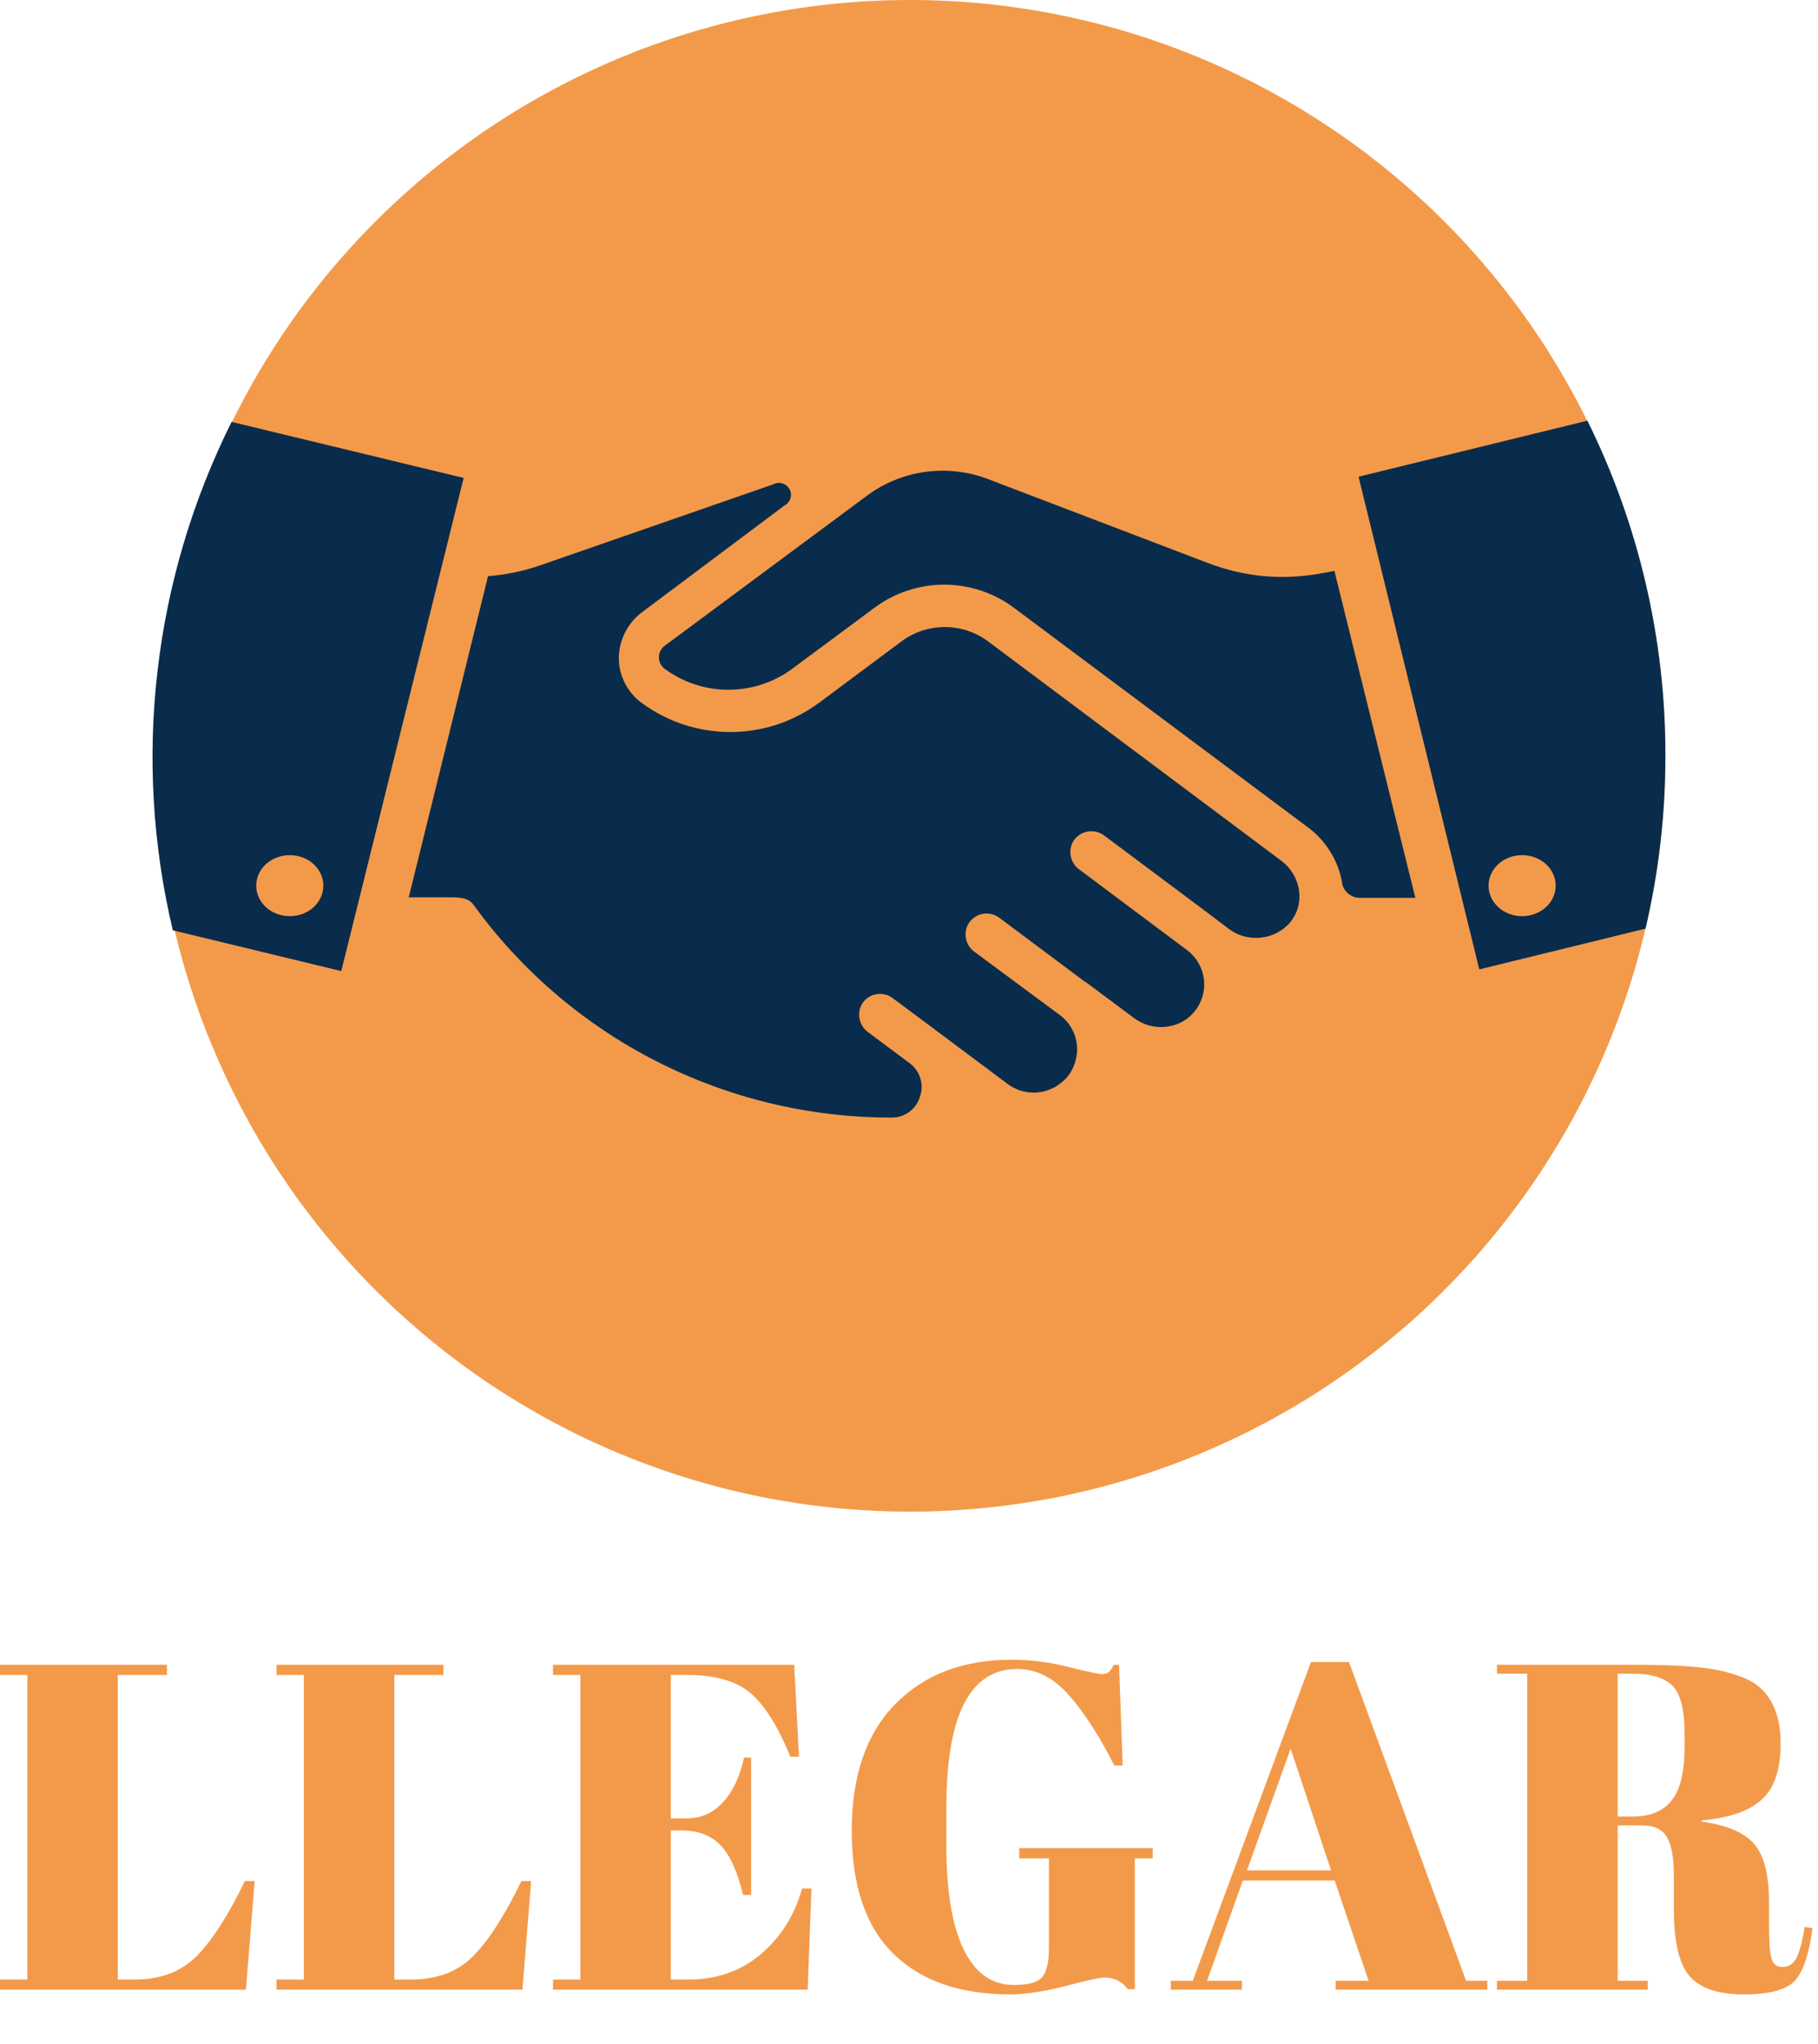 <svg width="298" height="335" viewBox="0 0 298 335" fill="none" xmlns="http://www.w3.org/2000/svg">
<path d="M149.151 0C147.126 0 145.1 0.048 143.075 0.151C141.05 0.246 139.031 0.397 137.012 0.595C134.994 0.794 132.982 1.04 130.977 1.341C128.973 1.635 126.975 1.984 124.99 2.381C122.999 2.771 121.022 3.216 119.058 3.709C117.094 4.201 115.137 4.742 113.201 5.33C111.258 5.919 109.335 6.555 107.426 7.239C105.517 7.917 103.628 8.649 101.753 9.422C99.879 10.202 98.031 11.023 96.197 11.885C94.364 12.754 92.55 13.664 90.764 14.622C88.978 15.573 87.213 16.572 85.475 17.619C83.737 18.659 82.027 19.74 80.337 20.869C78.653 21.992 76.997 23.162 75.369 24.366C73.74 25.577 72.146 26.822 70.579 28.109C69.005 29.395 67.473 30.716 65.974 32.077C64.469 33.439 63.005 34.835 61.568 36.272C60.138 37.702 58.735 39.173 57.38 40.672C56.019 42.177 54.691 43.709 53.405 45.276C52.118 46.843 50.873 48.438 49.662 50.066C48.458 51.695 47.288 53.35 46.165 55.041C45.036 56.724 43.955 58.434 42.908 60.172C41.868 61.91 40.869 63.676 39.918 65.462C38.96 67.254 38.05 69.061 37.181 70.895C36.312 72.728 35.491 74.583 34.718 76.451C33.945 78.326 33.213 80.214 32.528 82.123C31.844 84.032 31.208 85.955 30.619 87.898C30.031 89.834 29.49 91.791 28.998 93.755C28.505 95.719 28.06 97.696 27.67 99.688C27.273 101.672 26.924 103.67 26.63 105.675C26.329 107.68 26.083 109.691 25.884 111.71C25.686 113.728 25.535 115.747 25.433 117.772C25.337 119.798 25.289 121.823 25.289 123.848C25.289 125.88 25.337 127.906 25.433 129.924C25.535 131.95 25.686 133.975 25.884 135.994C26.083 138.005 26.329 140.017 26.623 142.022C26.924 144.027 27.267 146.025 27.663 148.016C28.06 150 28.505 151.978 28.998 153.948C29.49 155.912 30.031 157.862 30.619 159.805C31.208 161.742 31.844 163.671 32.522 165.58C33.206 167.489 33.938 169.378 34.711 171.253C35.491 173.121 36.312 174.975 37.174 176.809C38.043 178.643 38.953 180.449 39.911 182.235C40.862 184.028 41.861 185.786 42.908 187.524C43.948 189.269 45.029 190.979 46.158 192.663C47.281 194.346 48.451 196.009 49.655 197.637C50.866 199.259 52.111 200.86 53.398 202.427C54.684 203.994 56.005 205.526 57.366 207.032C58.728 208.53 60.124 210.001 61.561 211.432C62.991 212.868 64.462 214.264 65.96 215.626C67.466 216.988 68.999 218.308 70.566 219.595C72.132 220.881 73.727 222.126 75.355 223.337C76.984 224.542 78.64 225.712 80.33 226.841C82.013 227.963 83.724 229.051 85.462 230.091C87.206 231.131 88.965 232.13 90.751 233.088C92.543 234.039 94.35 234.956 96.184 235.818C98.017 236.687 99.872 237.508 101.74 238.281C103.615 239.061 105.503 239.787 107.412 240.471C109.321 241.155 111.244 241.791 113.187 242.38C115.124 242.968 117.08 243.509 119.044 244.002C121.008 244.494 122.985 244.939 124.977 245.336C126.968 245.726 128.959 246.075 130.964 246.376C132.969 246.67 134.98 246.916 136.999 247.115C139.017 247.313 141.036 247.464 143.061 247.566C145.087 247.662 147.112 247.71 149.137 247.71C151.17 247.717 153.195 247.662 155.22 247.566C157.239 247.464 159.264 247.313 161.283 247.115C163.294 246.916 165.306 246.67 167.311 246.376C169.316 246.075 171.314 245.733 173.305 245.336C175.289 244.939 177.267 244.494 179.237 244.002C181.201 243.509 183.158 242.968 185.094 242.38C187.038 241.791 188.96 241.155 190.869 240.471C192.778 239.793 194.667 239.061 196.542 238.288C198.41 237.508 200.264 236.687 202.098 235.825C203.932 234.956 205.738 234.046 207.524 233.088C209.317 232.137 211.075 231.138 212.82 230.091C214.558 229.051 216.269 227.97 217.952 226.841C219.635 225.712 221.298 224.548 222.926 223.337C224.548 222.133 226.149 220.888 227.716 219.601C229.283 218.315 230.816 216.994 232.321 215.633C233.819 214.271 235.29 212.868 236.721 211.438C238.157 210.001 239.553 208.537 240.915 207.032C242.277 205.533 243.597 204.001 244.884 202.434C246.17 200.867 247.415 199.266 248.626 197.637C249.831 196.009 251.001 194.353 252.123 192.67C253.252 190.986 254.333 189.269 255.38 187.531C256.42 185.793 257.419 184.034 258.377 182.242C259.328 180.456 260.238 178.643 261.107 176.816C261.976 174.982 262.797 173.128 263.57 171.253C264.35 169.385 265.076 167.489 265.76 165.58C266.444 163.678 267.08 161.749 267.669 159.812C268.257 157.869 268.798 155.919 269.291 153.955C269.783 151.984 270.228 150.007 270.618 148.023C271.015 146.031 271.364 144.033 271.658 142.029C271.959 140.024 272.205 138.012 272.404 136C272.602 133.982 272.753 131.957 272.849 129.931C272.951 127.913 272.999 125.88 272.999 123.855C272.999 121.83 272.951 119.804 272.849 117.779C272.753 115.754 272.602 113.735 272.404 111.717C272.205 109.698 271.959 107.686 271.658 105.682C271.364 103.677 271.015 101.679 270.625 99.694C270.228 97.703 269.783 95.726 269.291 93.762C268.798 91.798 268.257 89.841 267.669 87.905C267.08 85.962 266.444 84.039 265.76 82.13C265.083 80.221 264.35 78.332 263.577 76.457C262.797 74.59 261.976 72.735 261.114 70.901C260.245 69.068 259.335 67.261 258.377 65.469C257.426 63.683 256.427 61.924 255.387 60.179C254.34 58.441 253.259 56.731 252.13 55.047C251.008 53.364 249.838 51.702 248.633 50.073C247.422 48.451 246.177 46.85 244.89 45.283C243.604 43.716 242.283 42.184 240.922 40.678C239.56 39.18 238.164 37.709 236.727 36.279C235.297 34.842 233.826 33.446 232.328 32.084C230.822 30.723 229.29 29.402 227.723 28.116C226.156 26.829 224.562 25.584 222.933 24.373C221.305 23.169 219.649 21.998 217.959 20.876C216.275 19.747 214.565 18.666 212.827 17.619C211.089 16.579 209.323 15.58 207.538 14.622C205.752 13.671 203.938 12.761 202.105 11.892C200.278 11.023 198.423 10.202 196.549 9.429C194.674 8.656 192.785 7.924 190.876 7.239C188.967 6.555 187.044 5.919 185.108 5.33C183.165 4.742 181.215 4.201 179.244 3.709C177.28 3.223 175.303 2.778 173.318 2.381C171.327 1.984 169.329 1.635 167.325 1.341C165.32 1.04 163.308 0.794 161.289 0.595C159.278 0.397 157.252 0.246 155.227 0.151C153.209 0.048 151.183 0 149.151 0Z" fill="#F39A4A"/>
<path d="M218.733 93.563L216.47 93.972C210.17 95.115 204.035 94.55 198.051 92.284L161.915 78.493C160.285 77.874 158.6 77.466 156.867 77.269C155.127 77.072 153.394 77.092 151.66 77.33C149.934 77.568 148.256 78.017 146.646 78.677C145.03 79.337 143.524 80.181 142.121 81.222L108.956 105.823C108.653 106.048 108.42 106.327 108.254 106.66C108.083 106.994 108 107.347 108 107.715C108 108.089 108.083 108.443 108.254 108.769C108.42 109.103 108.653 109.382 108.956 109.606C109.706 110.157 110.497 110.647 111.322 111.076C112.154 111.504 113.007 111.865 113.894 112.151C114.782 112.443 115.689 112.661 116.611 112.811C117.533 112.96 118.461 113.035 119.397 113.035C120.332 113.035 121.26 112.96 122.182 112.811C123.111 112.661 124.012 112.443 124.899 112.151C125.786 111.865 126.646 111.504 127.478 111.076C128.303 110.647 129.094 110.157 129.844 109.606L143.414 99.537C144.232 98.938 145.085 98.401 145.986 97.938C146.887 97.475 147.823 97.081 148.785 96.768C149.748 96.448 150.739 96.21 151.736 96.053C152.74 95.89 153.751 95.809 154.769 95.809C155.787 95.809 156.791 95.89 157.795 96.053C158.799 96.21 159.783 96.448 160.746 96.768C161.716 97.081 162.644 97.475 163.545 97.938C164.446 98.401 165.306 98.938 166.117 99.537L214.235 135.46C215.755 136.562 217.013 137.902 218.004 139.481C219.001 141.059 219.661 142.767 219.984 144.604V144.699C220.046 145.046 220.163 145.366 220.342 145.672C220.521 145.971 220.741 146.237 221.016 146.454C221.284 146.679 221.587 146.849 221.917 146.965C222.254 147.08 222.598 147.135 222.949 147.135H232L218.733 93.563Z" fill="#092C4C"/>
<path d="M212.948 146.03C212.811 145.012 212.476 144.068 211.95 143.185C211.423 142.302 210.739 141.562 209.905 140.964L161.974 105.116C160.948 104.349 159.827 103.765 158.61 103.358C157.393 102.957 156.141 102.753 154.856 102.753C153.577 102.753 152.326 102.957 151.109 103.358C149.892 103.765 148.77 104.349 147.745 105.116L134.261 115.167C133.215 115.934 132.114 116.62 130.959 117.217C129.803 117.822 128.606 118.324 127.376 118.732C126.138 119.139 124.873 119.445 123.588 119.648C122.302 119.852 121.01 119.961 119.704 119.961C118.405 119.961 117.106 119.852 115.82 119.648C114.535 119.445 113.277 119.139 112.039 118.732C110.801 118.324 109.605 117.822 108.449 117.217C107.294 116.62 106.2 115.934 105.154 115.167C103.937 114.263 103 113.136 102.343 111.771C101.687 110.413 101.386 108.98 101.441 107.473C101.516 106.02 101.906 104.648 102.61 103.364C103.307 102.088 104.258 101.015 105.448 100.166L128.606 82.823C128.839 82.7 129.037 82.544 129.201 82.341C129.372 82.144 129.489 81.913 129.564 81.668C129.646 81.417 129.666 81.166 129.646 80.908C129.618 80.65 129.543 80.405 129.42 80.174C129.297 79.943 129.133 79.746 128.935 79.584C128.73 79.421 128.504 79.298 128.258 79.224C128.005 79.142 127.752 79.122 127.492 79.142C127.232 79.169 126.986 79.244 126.753 79.366L88.586 92.628C85.803 93.593 82.938 94.19 79.998 94.414L67 147.042H73.865C76.183 147.042 76.996 147.415 77.673 148.339C79.615 151.021 81.708 153.575 83.95 156.006C86.2 158.437 88.579 160.732 91.102 162.885C93.619 165.037 96.258 167.034 99.013 168.881C101.769 170.721 104.627 172.398 107.581 173.899C110.535 175.407 113.571 176.738 116.689 177.885C119.8 179.04 122.972 180.004 126.2 180.778C129.434 181.559 132.695 182.143 135.998 182.537C139.294 182.931 142.603 183.128 145.926 183.134H146.152C146.671 183.141 147.17 183.066 147.663 182.91C148.155 182.754 148.606 182.523 149.023 182.218C149.441 181.919 149.803 181.559 150.097 181.145C150.398 180.724 150.623 180.269 150.774 179.78C151.129 178.809 151.17 177.817 150.89 176.819C150.61 175.821 150.063 174.999 149.256 174.34L142.343 169.186C141.974 168.921 141.659 168.602 141.413 168.222C141.16 167.842 140.989 167.434 140.9 166.986C140.812 166.545 140.805 166.097 140.887 165.648C140.962 165.207 141.126 164.786 141.365 164.399C141.632 164.012 141.96 163.686 142.364 163.428C142.76 163.17 143.198 163 143.67 162.925C144.135 162.844 144.6 162.857 145.064 162.973C145.529 163.082 145.947 163.278 146.329 163.564L153.201 168.677L153.536 168.935L165.194 177.647C165.803 178.102 166.473 178.449 167.198 178.693C167.922 178.931 168.668 179.053 169.434 179.053C170.193 179.053 170.938 178.931 171.663 178.686C172.394 178.449 173.057 178.102 173.673 177.647C175.034 176.67 175.909 175.366 176.312 173.75C176.49 173.077 176.572 172.392 176.551 171.699C176.524 171.006 176.401 170.327 176.175 169.675C175.95 169.017 175.628 168.405 175.218 167.842C174.808 167.278 174.329 166.789 173.769 166.368L159.738 155.978C159.403 155.741 159.123 155.456 158.89 155.116C158.664 154.783 158.493 154.417 158.391 154.023C158.282 153.629 158.247 153.235 158.282 152.828C158.316 152.42 158.418 152.033 158.589 151.666C158.808 151.198 159.123 150.797 159.526 150.471C159.936 150.145 160.387 149.921 160.893 149.799C161.399 149.677 161.912 149.663 162.418 149.772C162.931 149.874 163.396 150.084 163.806 150.397L177.892 160.922H177.96L185.81 166.769C186.404 167.231 187.061 167.591 187.765 167.855C188.476 168.113 189.208 168.263 189.96 168.297C190.719 168.337 191.457 168.256 192.189 168.066C192.921 167.869 193.604 167.57 194.24 167.169C194.705 166.857 195.129 166.497 195.512 166.09C195.895 165.676 196.223 165.227 196.497 164.738C196.77 164.25 196.982 163.733 197.133 163.197C197.283 162.66 197.365 162.11 197.386 161.554C197.406 160.997 197.358 160.44 197.242 159.897C197.133 159.347 196.955 158.824 196.715 158.314C196.476 157.812 196.182 157.337 195.827 156.902C195.478 156.467 195.074 156.08 194.63 155.734L176.921 142.492C176.586 142.255 176.305 141.969 176.073 141.63C175.84 141.297 175.669 140.93 175.567 140.537C175.457 140.143 175.423 139.742 175.457 139.341C175.492 138.934 175.594 138.547 175.758 138.173C175.984 137.705 176.298 137.311 176.702 136.985C177.112 136.659 177.563 136.435 178.069 136.313C178.575 136.19 179.081 136.184 179.594 136.286C180.1 136.387 180.565 136.598 180.982 136.91L198.746 150.179L198.821 150.247L201.392 152.196C202.138 152.76 202.958 153.167 203.861 153.418C204.756 153.67 205.673 153.751 206.603 153.656C207.532 153.568 208.408 153.317 209.242 152.896C210.076 152.474 210.801 151.918 211.423 151.225C212.667 149.704 213.173 147.972 212.948 146.03Z" fill="#092C4C"/>
<path d="M37.963 69.135C34.766 75.549 32.144 82.183 30.105 89.035C28.066 95.894 26.637 102.87 25.819 109.969C24.993 117.068 24.792 124.188 25.215 131.321C25.638 138.454 26.672 145.498 28.329 152.453L55.941 159.135L76 78.322L37.963 69.135Z" fill="#092C4C"/>
<path d="M260.198 68.938L222.688 78.12L242.476 158.854L269.729 152.176C271.898 142.864 272.986 133.421 272.979 123.855C273 114.331 271.926 104.936 269.77 95.657C267.608 86.379 264.42 77.477 260.198 68.938Z" fill="#092C4C"/>
<path d="M47.496 150.135C46.766 150.135 46.07 150.008 45.395 149.755C44.72 149.502 44.122 149.142 43.607 148.674C43.092 148.199 42.696 147.662 42.417 147.048C42.139 146.435 42 145.796 42 145.132C42 144.474 42.139 143.835 42.417 143.221C42.696 142.608 43.092 142.064 43.607 141.596C44.122 141.128 44.72 140.767 45.395 140.514C46.07 140.261 46.766 140.135 47.496 140.135C48.227 140.135 48.93 140.261 49.605 140.514C50.28 140.767 50.871 141.128 51.393 141.596C51.908 142.064 52.304 142.608 52.583 143.221C52.861 143.835 53 144.474 53 145.132C53 145.796 52.861 146.435 52.583 147.048C52.304 147.662 51.908 148.199 51.393 148.674C50.871 149.142 50.28 149.502 49.605 149.755C48.93 150.008 48.227 150.135 47.496 150.135Z" fill="#F39A4A"/>
<path d="M249.497 150.135C248.773 150.135 248.07 150.008 247.395 149.755C246.72 149.502 246.122 149.142 245.607 148.674C245.092 148.199 244.696 147.662 244.417 147.048C244.139 146.435 244 145.796 244 145.132C244 144.474 244.139 143.835 244.417 143.221C244.696 142.608 245.092 142.064 245.607 141.596C246.122 141.128 246.72 140.767 247.395 140.514C248.07 140.261 248.773 140.135 249.497 140.135C250.227 140.135 250.93 140.261 251.605 140.514C252.28 140.767 252.871 141.128 253.393 141.596C253.908 142.064 254.304 142.608 254.583 143.221C254.861 143.835 255 144.474 255 145.132C255 145.796 254.861 146.435 254.583 147.048C254.304 147.662 253.908 148.199 253.393 148.674C252.871 149.142 252.28 149.502 251.605 149.755C250.93 150.008 250.227 150.135 249.497 150.135Z" fill="#F39A4A"/>
<path d="M0 272.813H27.361V274.477H19.31V324.387H22.044C26.359 324.387 29.797 323.072 32.352 320.435C34.907 317.784 37.499 313.721 40.136 308.255H41.74L40.314 326.05H0V324.387H4.486V274.477H0V272.813Z" fill="#F39A4A"/>
<path d="M45.324 272.813H72.686V274.477H64.635V324.387H67.368C71.683 324.387 75.122 323.072 77.677 320.435C80.231 317.784 82.824 313.721 85.46 308.255H87.064L85.638 326.05H45.324V324.387H49.81V274.477H45.324V272.813Z" fill="#F39A4A"/>
<path d="M90.648 272.813H130.19L130.963 287.875H129.566C127.442 282.75 125.214 279.23 122.882 277.329C120.542 275.427 117.126 274.477 112.633 274.477H109.959V297.976H112.543C114.92 297.976 116.918 297.085 118.545 295.302C120.164 293.505 121.307 291.076 121.961 288.024H123.12V310.543H121.812C120.899 306.74 119.673 304.029 118.129 302.402C116.584 300.783 114.46 299.966 111.771 299.966H109.959V324.387H112.841C117.512 324.387 121.486 322.99 124.754 320.198C128.022 317.405 130.257 313.833 131.468 309.473H133.013L132.389 326.05H90.648V324.387H95.134V274.477H90.648V272.813Z" fill="#F39A4A"/>
<path d="M166.143 325.278C168.638 325.278 170.22 324.825 170.896 323.911C171.587 323.005 171.936 321.46 171.936 319.277V304.542H167.064V302.848H188.959V304.542H186.018V325.961H184.859C183.946 324.699 182.661 324.06 180.997 324.06C180.284 324.06 178.16 324.528 174.639 325.456C171.112 326.362 168.104 326.823 165.608 326.823C157.349 326.823 150.947 324.595 146.416 320.138C141.879 315.667 139.613 308.953 139.613 299.996C139.613 291.047 141.975 284.147 146.714 279.289C151.467 274.417 157.839 271.981 165.846 271.981C168.935 271.981 172.033 272.382 175.144 273.17C178.271 273.942 180.083 274.328 180.581 274.328C181.094 274.328 181.48 274.224 181.74 274.001C181.992 273.764 182.274 273.37 182.572 272.813H183.433L184.027 289.331H182.661C180.165 284.399 177.655 280.53 175.144 277.715C172.649 274.907 169.856 273.496 166.767 273.496C158.998 273.496 155.121 281.072 155.121 296.223V302.254C155.121 309.859 156.072 315.608 157.973 319.485C159.874 323.347 162.593 325.278 166.143 325.278Z" fill="#F39A4A"/>
<path d="M224.334 324.595L218.778 308.166H203.716L197.864 324.595H203.568V326.05H191.922V324.595H195.517L214.886 272.367H221.125L240.317 324.595H243.793V326.05H218.927V324.595H224.334ZM211.559 286.568L204.399 306.502H218.184L211.559 286.568Z" fill="#F39A4A"/>
<path d="M269.205 299.135H265.165V324.595H270.096V326.05H245.379V324.595H250.34V274.269H245.379V272.813H268.373C274.946 272.813 279.61 273.162 282.366 273.853C285.136 274.529 287.089 275.353 288.218 276.319C290.654 278.302 291.872 281.451 291.872 285.766C291.872 290.066 290.803 293.148 288.664 295.005C286.54 296.847 283.294 297.946 278.92 298.303V298.511C283.034 299.068 285.909 300.286 287.535 302.165C289.154 304.051 289.971 307.2 289.971 311.612V315.623C289.971 318.259 290.105 320.042 290.387 320.97C290.662 321.884 291.256 322.337 292.17 322.337C293.076 322.337 293.803 321.921 294.338 321.089C294.873 320.242 295.363 318.467 295.824 315.771L297.101 315.949C296.544 320.25 295.564 323.139 294.16 324.624C292.771 326.087 290.001 326.823 285.842 326.823C281.682 326.823 278.727 325.842 276.989 323.882C275.243 321.921 274.374 318.259 274.374 312.89V307.334C274.374 304.504 274.003 302.432 273.275 301.125C272.54 299.803 271.181 299.135 269.205 299.135ZM265.165 274.269V297.679H267.601C270.49 297.679 272.629 296.802 274.018 295.035C275.421 293.252 276.127 290.363 276.127 286.36V284.132C276.127 280.136 275.451 277.492 274.107 276.2C272.755 274.915 270.609 274.269 267.66 274.269H265.165Z" fill="#F39A4A"/>
</svg>
